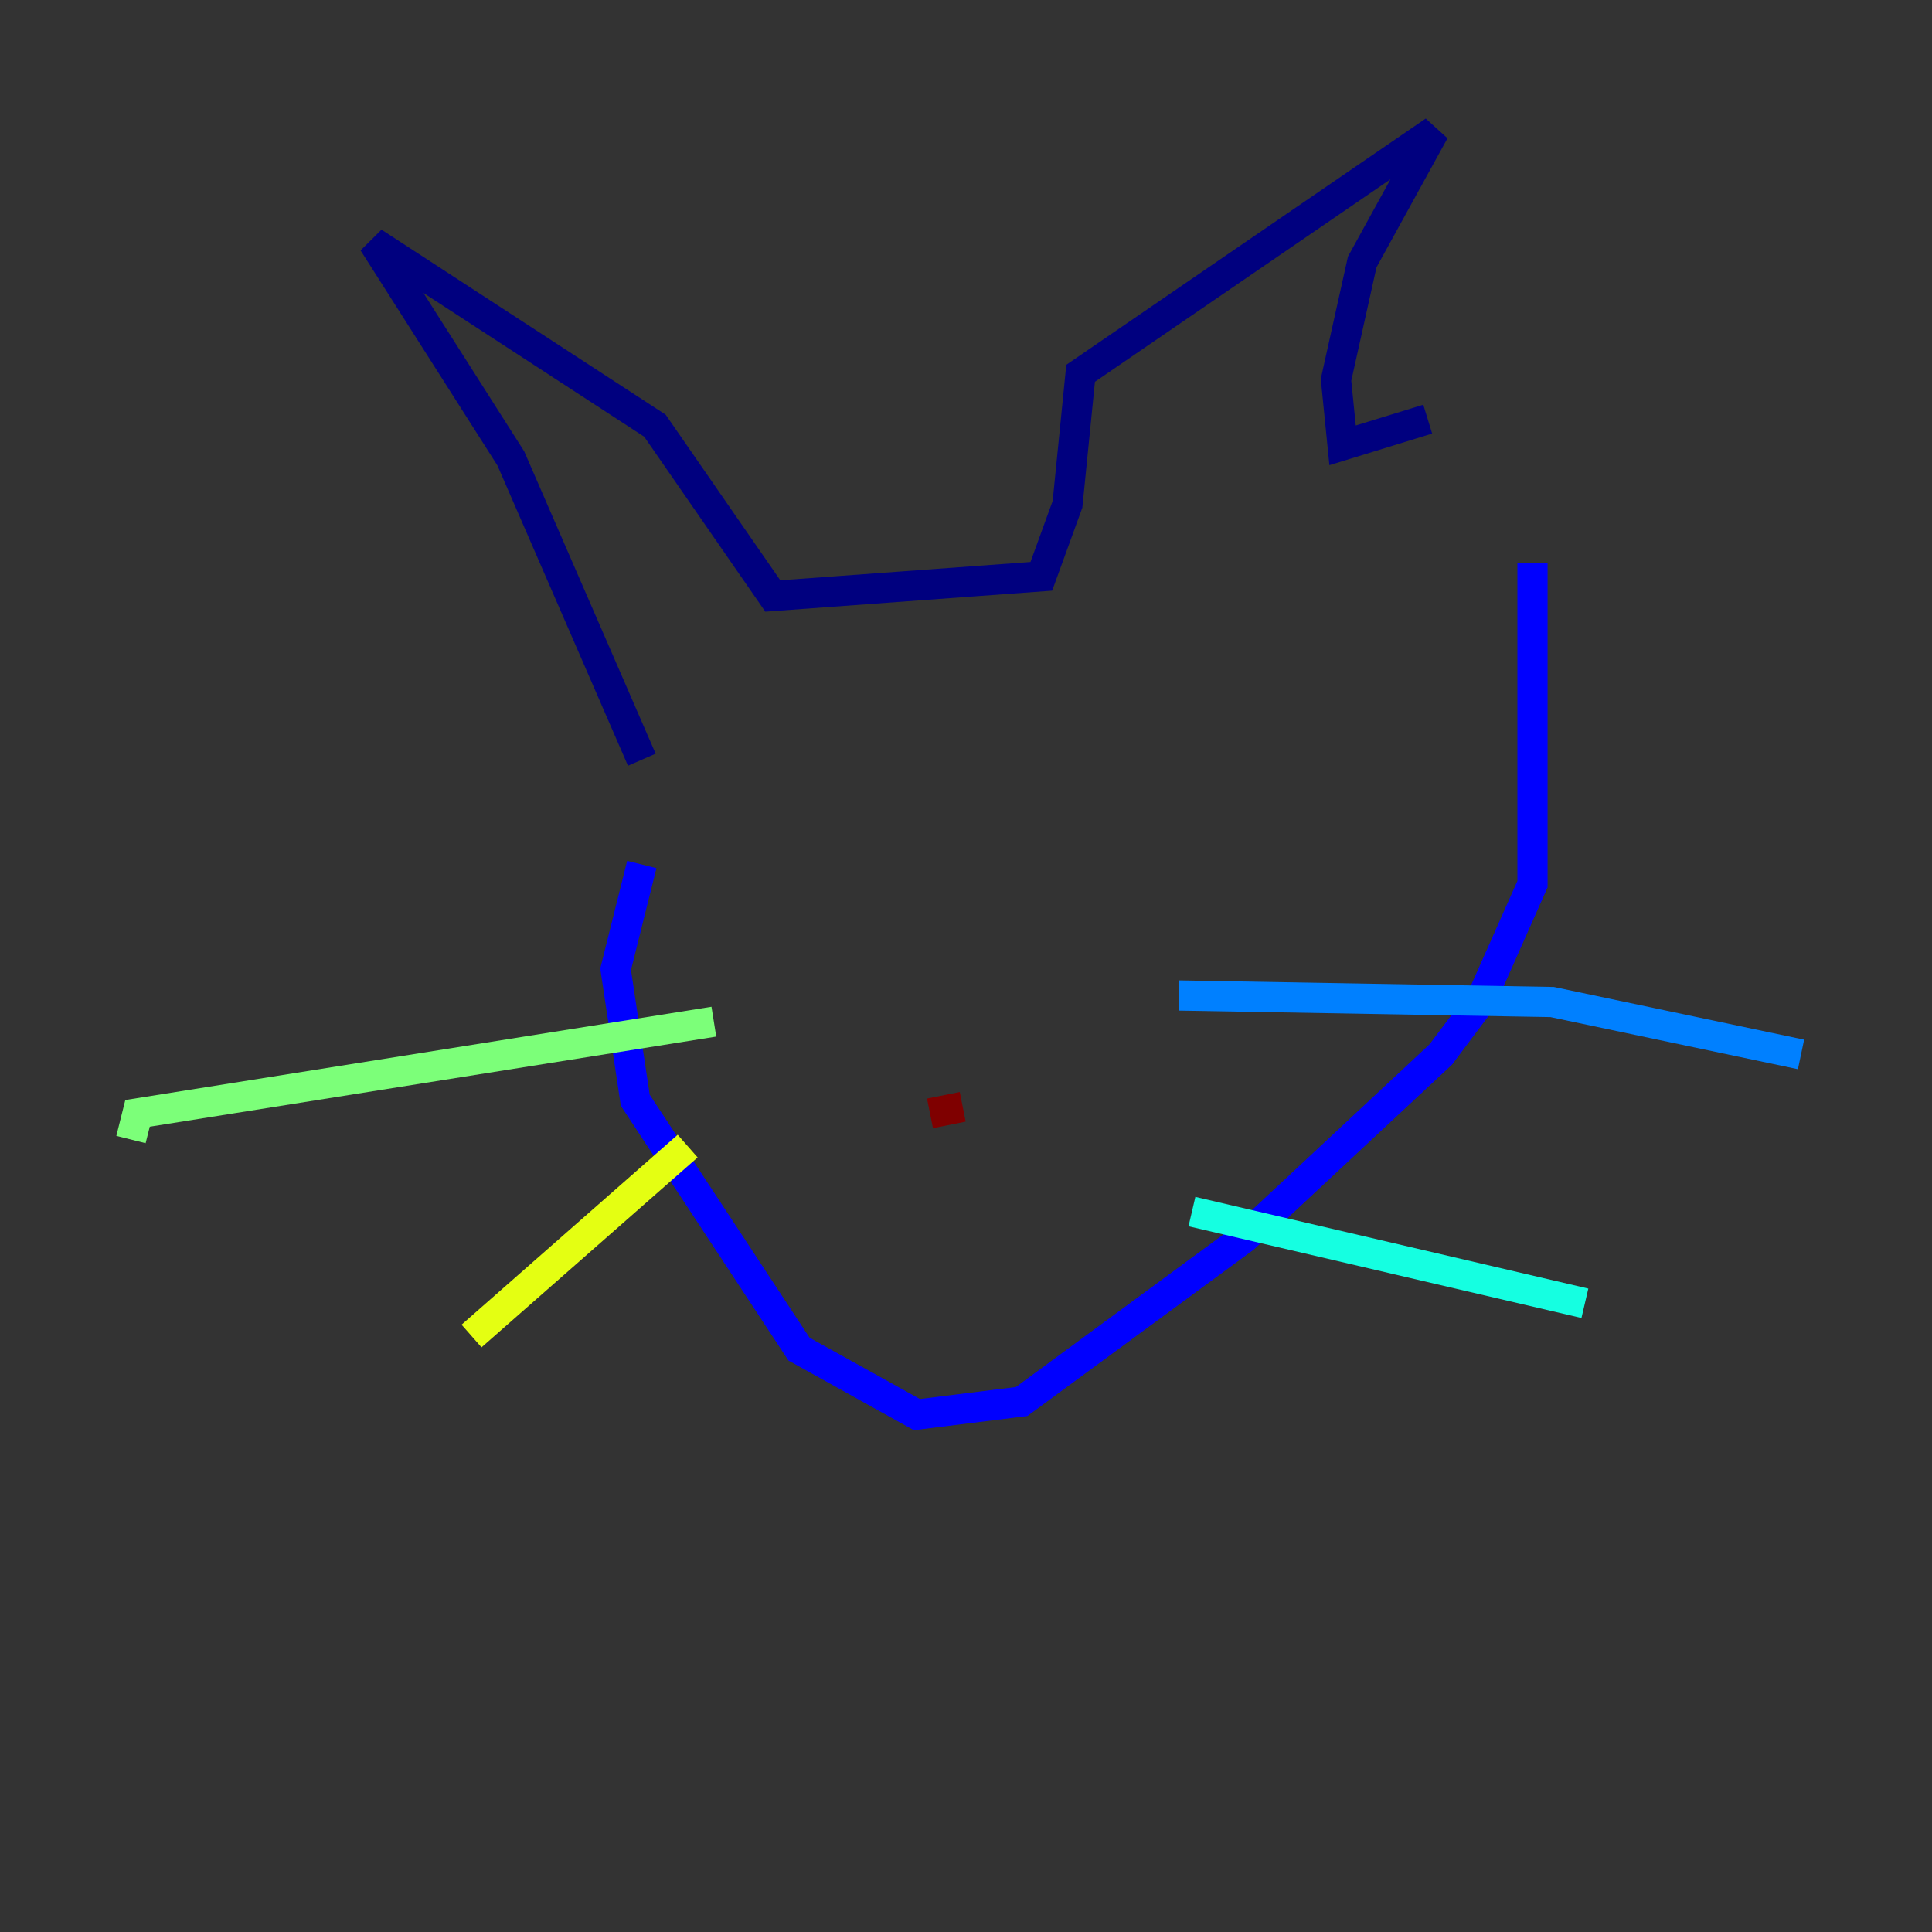 <?xml version="1.0" encoding="utf-8" ?>
<svg baseProfile="tiny" height="128" version="1.2" viewBox="0,0,128,128" width="128" xmlns="http://www.w3.org/2000/svg" xmlns:ev="http://www.w3.org/2001/xml-events" xmlns:xlink="http://www.w3.org/1999/xlink"><rect x="0" y="0" width="128" height="128" fill="#333333" stroke="none"/><defs /><polyline fill="none" points="42.522,50.332 33.844,30.373 24.732,16.054 43.39,28.203 51.2,39.485 68.99,38.183 70.725,33.41 71.593,24.732 95.024,8.678 90.251,17.356 88.515,25.166 88.949,29.505 94.59,27.77" stroke="#00007f" stroke-width="2" /><polyline fill="none" points="42.522,57.275 40.786,64.217 42.088,72.895 52.936,89.383 60.746,93.722 67.688,92.854 82.441,82.007 95.458,69.858 98.061,66.386 101.532,58.576 101.532,37.315" stroke="#0000ff" stroke-width="2" /><polyline fill="none" points="78.102,65.953 102.834,66.386 119.322,69.858" stroke="#0080ff" stroke-width="2" /><polyline fill="none" points="78.969,80.271 105.003,86.346" stroke="#15ffe1" stroke-width="2" /><polyline fill="none" points="47.295,67.688 9.112,73.763 8.678,75.498" stroke="#7cff79" stroke-width="2" /><polyline fill="none" points="45.559,75.932 31.241,88.515" stroke="#e4ff12" stroke-width="2" /><polyline fill="none" points="62.481,63.349 62.481,63.349" stroke="#ff9400" stroke-width="2" /><polyline fill="none" points="63.783,67.254 63.783,67.254" stroke="#ff1d00" stroke-width="2" /><polyline fill="none" points="61.614,73.763 63.783,73.329" stroke="#7f0000" stroke-width="2" /></svg>